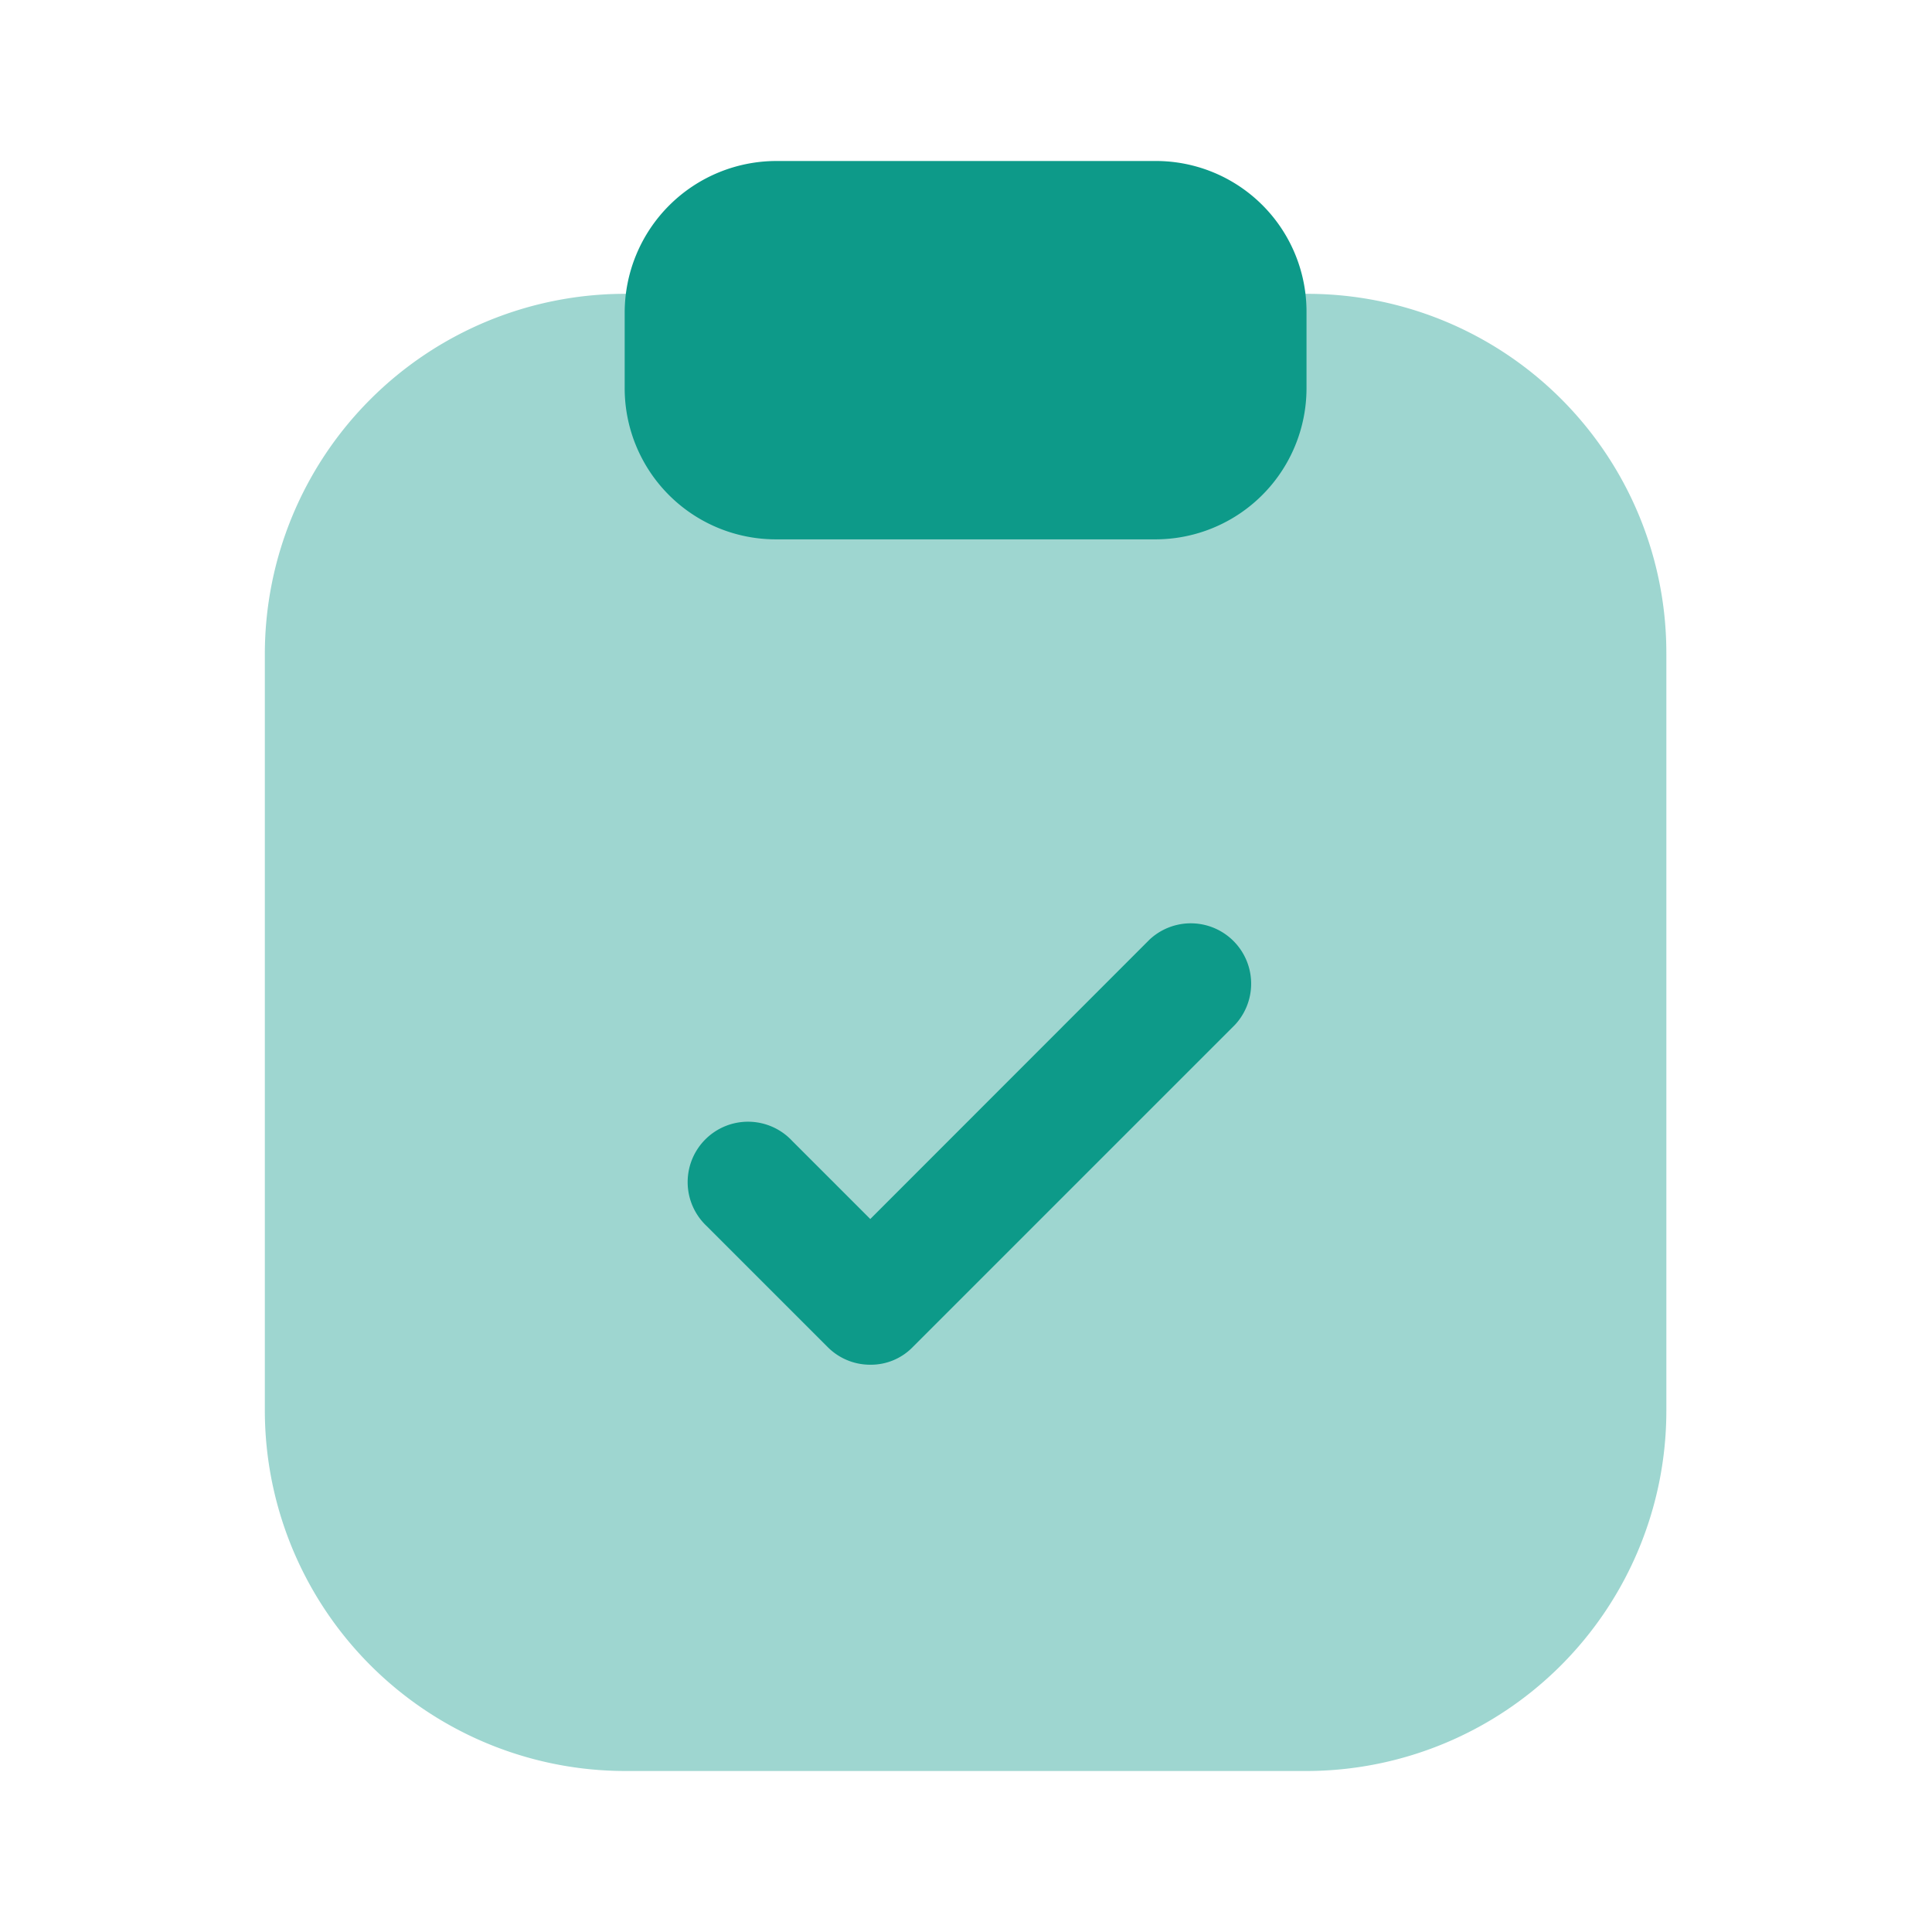 <svg xmlns="http://www.w3.org/2000/svg" width="24" height="24" viewBox="0 0 24 24">
  <g id="vuesax_bulk_clipboard-tick" data-name="vuesax/bulk/clipboard-tick" transform="translate(-172 -252)">
    <g id="clipboard-tick">
      <path id="Vector"
        d="M12.95,0H4.47A4.475,4.475,0,0,0,0,4.47v9.41a4.481,4.481,0,0,0,4.47,4.47h8.47a4.475,4.475,0,0,0,4.47-4.47V4.47A4.46,4.46,0,0,0,12.95,0Z"
        transform="translate(175.29 255.65)" fill="#0d9a89" opacity="0.4" />
      <path id="Vector-2" data-name="Vector"
        d="M6.59,0H1.89A1.886,1.886,0,0,0,0,1.88v.94A1.878,1.878,0,0,0,1.88,4.7H6.59A1.878,1.878,0,0,0,8.47,2.82V1.88A1.871,1.871,0,0,0,6.59,0Z"
        transform="translate(179.76 254)" fill="#0d9a89" />
      <path id="Vector-3" data-name="Vector"
        d="M2.248,5.5a.742.742,0,0,1-.53-.22l-1.5-1.5a.75.75,0,1,1,1.06-1.06l.97.97L5.718.218a.75.75,0,0,1,1.06,1.06l-4,4A.725.725,0,0,1,2.248,5.5Z"
        transform="translate(180.563 263.453)" fill="#0d9a89" />
      <path id="Vector-4" data-name="Vector" d="M0,0H24V24H0Z" transform="translate(172 252)" fill="none" opacity="0" />
    </g>
  </g>
</svg>